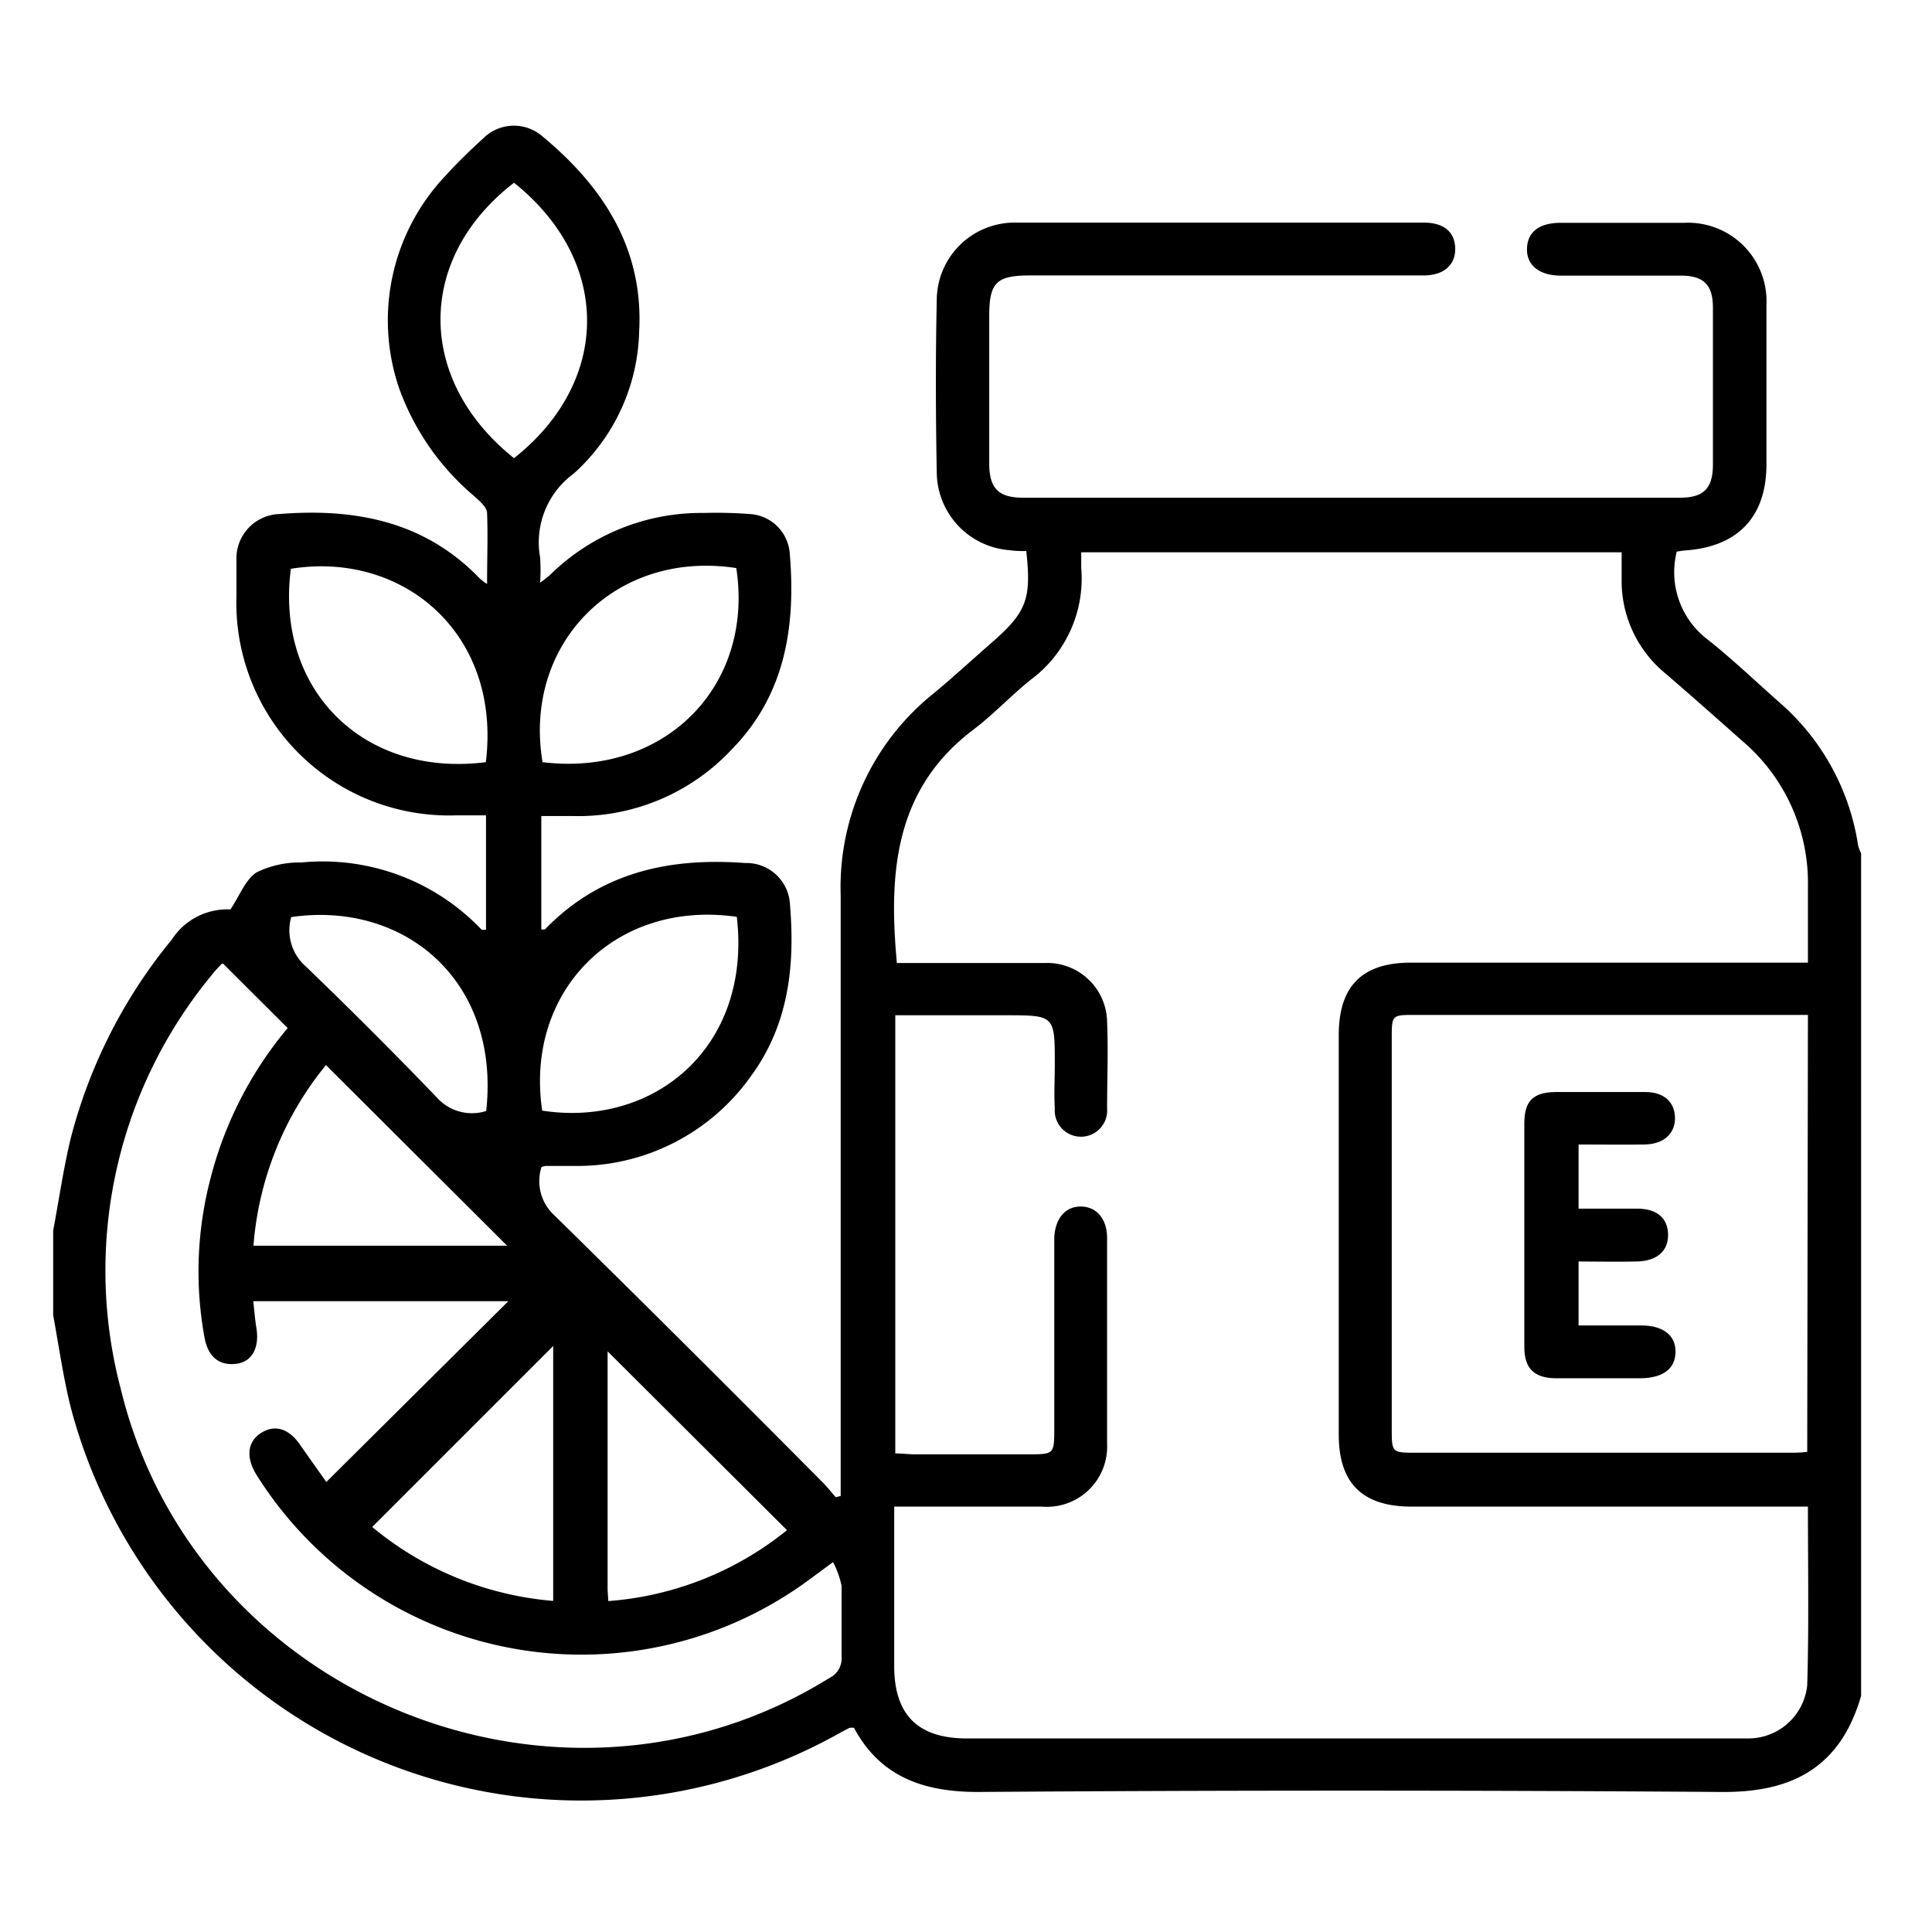 <svg id="Calque_1" data-name="Calque 1" xmlns="http://www.w3.org/2000/svg" viewBox="0 0 109 109"><title>organique</title><path d="M3,69.43c.33-1.75.58-3.52,1-5.25A29.09,29.09,0,0,1,9.7,53,3.72,3.72,0,0,1,13,51.31c.53-.79.85-1.7,1.49-2.1A5.49,5.49,0,0,1,17,48.66a12.37,12.37,0,0,1,10.18,3.8s.12,0,.24,0V46H25.76A12,12,0,0,1,13.34,33.62c0-.67,0-1.33,0-2A2.51,2.51,0,0,1,15.77,29c4.27-.34,8.21.41,11.32,3.66a4.74,4.74,0,0,0,.39.29c0-1.42.05-2.72,0-4,0-.32-.4-.66-.68-.92a14.3,14.3,0,0,1-4.28-6.12,11.85,11.85,0,0,1,2.62-12c.67-.74,1.38-1.43,2.12-2.1a2.45,2.45,0,0,1,3.28-.17C34,10.49,36.32,14,36.06,18.71a11.14,11.14,0,0,1-3.68,8,4.81,4.81,0,0,0-1.91,4.73,9.55,9.55,0,0,1,0,1.43,5.35,5.35,0,0,0,.59-.46,12.15,12.15,0,0,1,8.64-3.47,24.63,24.63,0,0,1,2.58.06,2.4,2.4,0,0,1,2.27,2.15c.36,4.1-.22,8-3.22,11.08a11.86,11.86,0,0,1-9,3.81H30.54v6.4c.08,0,.17,0,.2,0,3.11-3.22,7-4.07,11.3-3.75a2.46,2.46,0,0,1,2.51,2.13c.32,3.5,0,6.9-2.16,9.86a12,12,0,0,1-10,5.1l-1.6,0a1.17,1.17,0,0,0-.24.06,2.61,2.61,0,0,0,.72,2.72c5.09,5,10.11,10,15.16,15.09.26.26.48.55.72.82l.28-.07V83.31c0-10.93,0-21.87,0-32.8A14,14,0,0,1,52.7,39.1c1.12-.93,2.19-1.92,3.29-2.88,1.92-1.68,2.21-2.43,1.91-5.13-.3,0-.63,0-.94-.05a4.44,4.44,0,0,1-4.11-4.36c-.06-3.25-.07-6.5,0-9.74a4.39,4.39,0,0,1,4.49-4.38c7.67,0,15.34,0,23,0,1.12,0,1.74.53,1.76,1.45s-.62,1.53-1.79,1.53H58.11c-1.89,0-2.29.4-2.3,2.25,0,2.78,0,5.57,0,8.35,0,1.41.52,1.94,1.91,1.94H94.78c1.34,0,1.86-.53,1.86-1.87q0-4.43,0-8.85c0-1.29-.52-1.81-1.81-1.81H88.06c-1.22,0-1.94-.59-1.91-1.53s.69-1.44,1.88-1.45c2.32,0,4.65,0,7,0a4.43,4.43,0,0,1,4.63,4.63c0,3,0,6,0,9S98,30.88,95,31.06l-.4.06A4.76,4.76,0,0,0,96.24,36c1.43,1.12,2.75,2.39,4.12,3.6a13.32,13.32,0,0,1,4.47,8.09,2.07,2.07,0,0,0,.17.45V95.68c-1.26,4.36-4.3,5.45-7.9,5.42q-21-.15-41.92,0c-3.09,0-5.52-.86-7-3.62a1.38,1.38,0,0,0-.25,0l-.44.23A29.8,29.8,0,0,1,4,79.44C3.57,77.72,3.33,76,3,74.2ZM102,85H79.64c-2.78,0-4.11-1.32-4.11-4.07V58.4c0-2.77,1.32-4.09,4.08-4.09q10.61,0,21.21,0H102V50a10.51,10.51,0,0,0-3.66-8.16c-1.47-1.3-2.93-2.6-4.41-3.87a6.75,6.75,0,0,1-2.44-5.33c0-.49,0-1,0-1.48H61c0,.34,0,.61,0,.87a7.11,7.11,0,0,1-2.86,6.33c-1.11.89-2.09,1.95-3.23,2.81-4.45,3.37-4.78,8.08-4.31,13.16h1.08c2.43,0,4.85,0,7.27,0a3.38,3.38,0,0,1,3.51,3.33c.07,1.62,0,3.24,0,4.87a1.48,1.48,0,1,1-2.95,0c-.05-.82,0-1.65,0-2.48,0-2.77,0-2.77-2.77-2.77H50.51V82c.4,0,.75.05,1.11.05H58c1.47,0,1.48,0,1.48-1.48V70.62c0-.26,0-.53,0-.79.05-1.09.62-1.76,1.49-1.76s1.48.67,1.49,1.75c0,3.87,0,7.75,0,11.62A3.4,3.4,0,0,1,58.77,85c-2.39,0-4.78,0-7.17,0-.36,0-.71,0-1.15,0V94c0,2.75,1.34,4.08,4.1,4.08H98.66a3.34,3.34,0,0,0,3.3-3C102.06,91.75,102,88.45,102,85Zm0-27.74H79.85c-1.33,0-1.33,0-1.33,1.32v22c0,1.38,0,1.38,1.38,1.38h21c.35,0,.7,0,1.06-.05ZM12.59,54.37c.05,0,0,0-.07,0a7.56,7.56,0,0,0-.6.67A26.18,26.18,0,0,0,6.81,78.35c4.22,17.42,24.78,25.77,40,16.31a1.22,1.22,0,0,0,.67-1.19c0-1.32,0-2.65,0-4A5.19,5.19,0,0,0,47,88.13L45.82,89a21.64,21.64,0,0,1-31.38-5.84c-.59-1-.46-1.87.33-2.34s1.55-.2,2.18.72c.52.75,1.06,1.5,1.46,2.07L28.68,73.41H14.29c.06.57.1,1.06.18,1.54.17,1.12-.27,1.91-1.19,2s-1.54-.4-1.74-1.48a20.69,20.69,0,0,1,.34-9A21.51,21.51,0,0,1,16.23,58Zm29-2.64c-6.85-1-12,4.17-11,10.93C36.89,63.63,42.42,59.09,41.57,51.73ZM29,10.31c-5.53,4.26-5.53,11.12,0,15.54C34.49,21.51,34.5,14.71,29,10.31ZM27.41,43c.89-7.24-4.66-11.93-11-10.91C15.52,38.91,20.5,43.88,27.41,43ZM41.54,32.05C34.7,31,29.49,36.34,30.61,43,37.46,43.84,42.56,38.74,41.54,32.05ZM31.21,90.32V75.94L21,86.15A18.31,18.31,0,0,0,31.21,90.32ZM18.39,60.09A18.31,18.31,0,0,0,14.3,70.28H28.61ZM34.32,90.33a18.17,18.17,0,0,0,10.08-4L34.28,76.24c0,4.34,0,8.9,0,13.47C34.29,89.87,34.3,90,34.32,90.33ZM27.43,62.68c.81-7.34-4.61-11.87-11-10.94a2.71,2.71,0,0,0,.84,2.8Q21,58.13,24.63,61.9A2.65,2.65,0,0,0,27.43,62.68Z"/><path d="M89.06,64.57v3.62h3.31c1.13,0,1.73.55,1.74,1.47s-.63,1.48-1.73,1.51-2.17,0-3.32,0v3.61c1.19,0,2.37,0,3.55,0s1.93.53,1.92,1.49-.71,1.48-2,1.49c-1.59,0-3.18,0-4.78,0C86.56,77.74,86,77.21,86,76q0-6.31,0-12.62c0-1.26.49-1.75,1.75-1.77,1.69,0,3.38,0,5.08,0,1.05,0,1.65.57,1.67,1.44s-.6,1.5-1.7,1.52S90.37,64.57,89.06,64.57Z"/></svg>